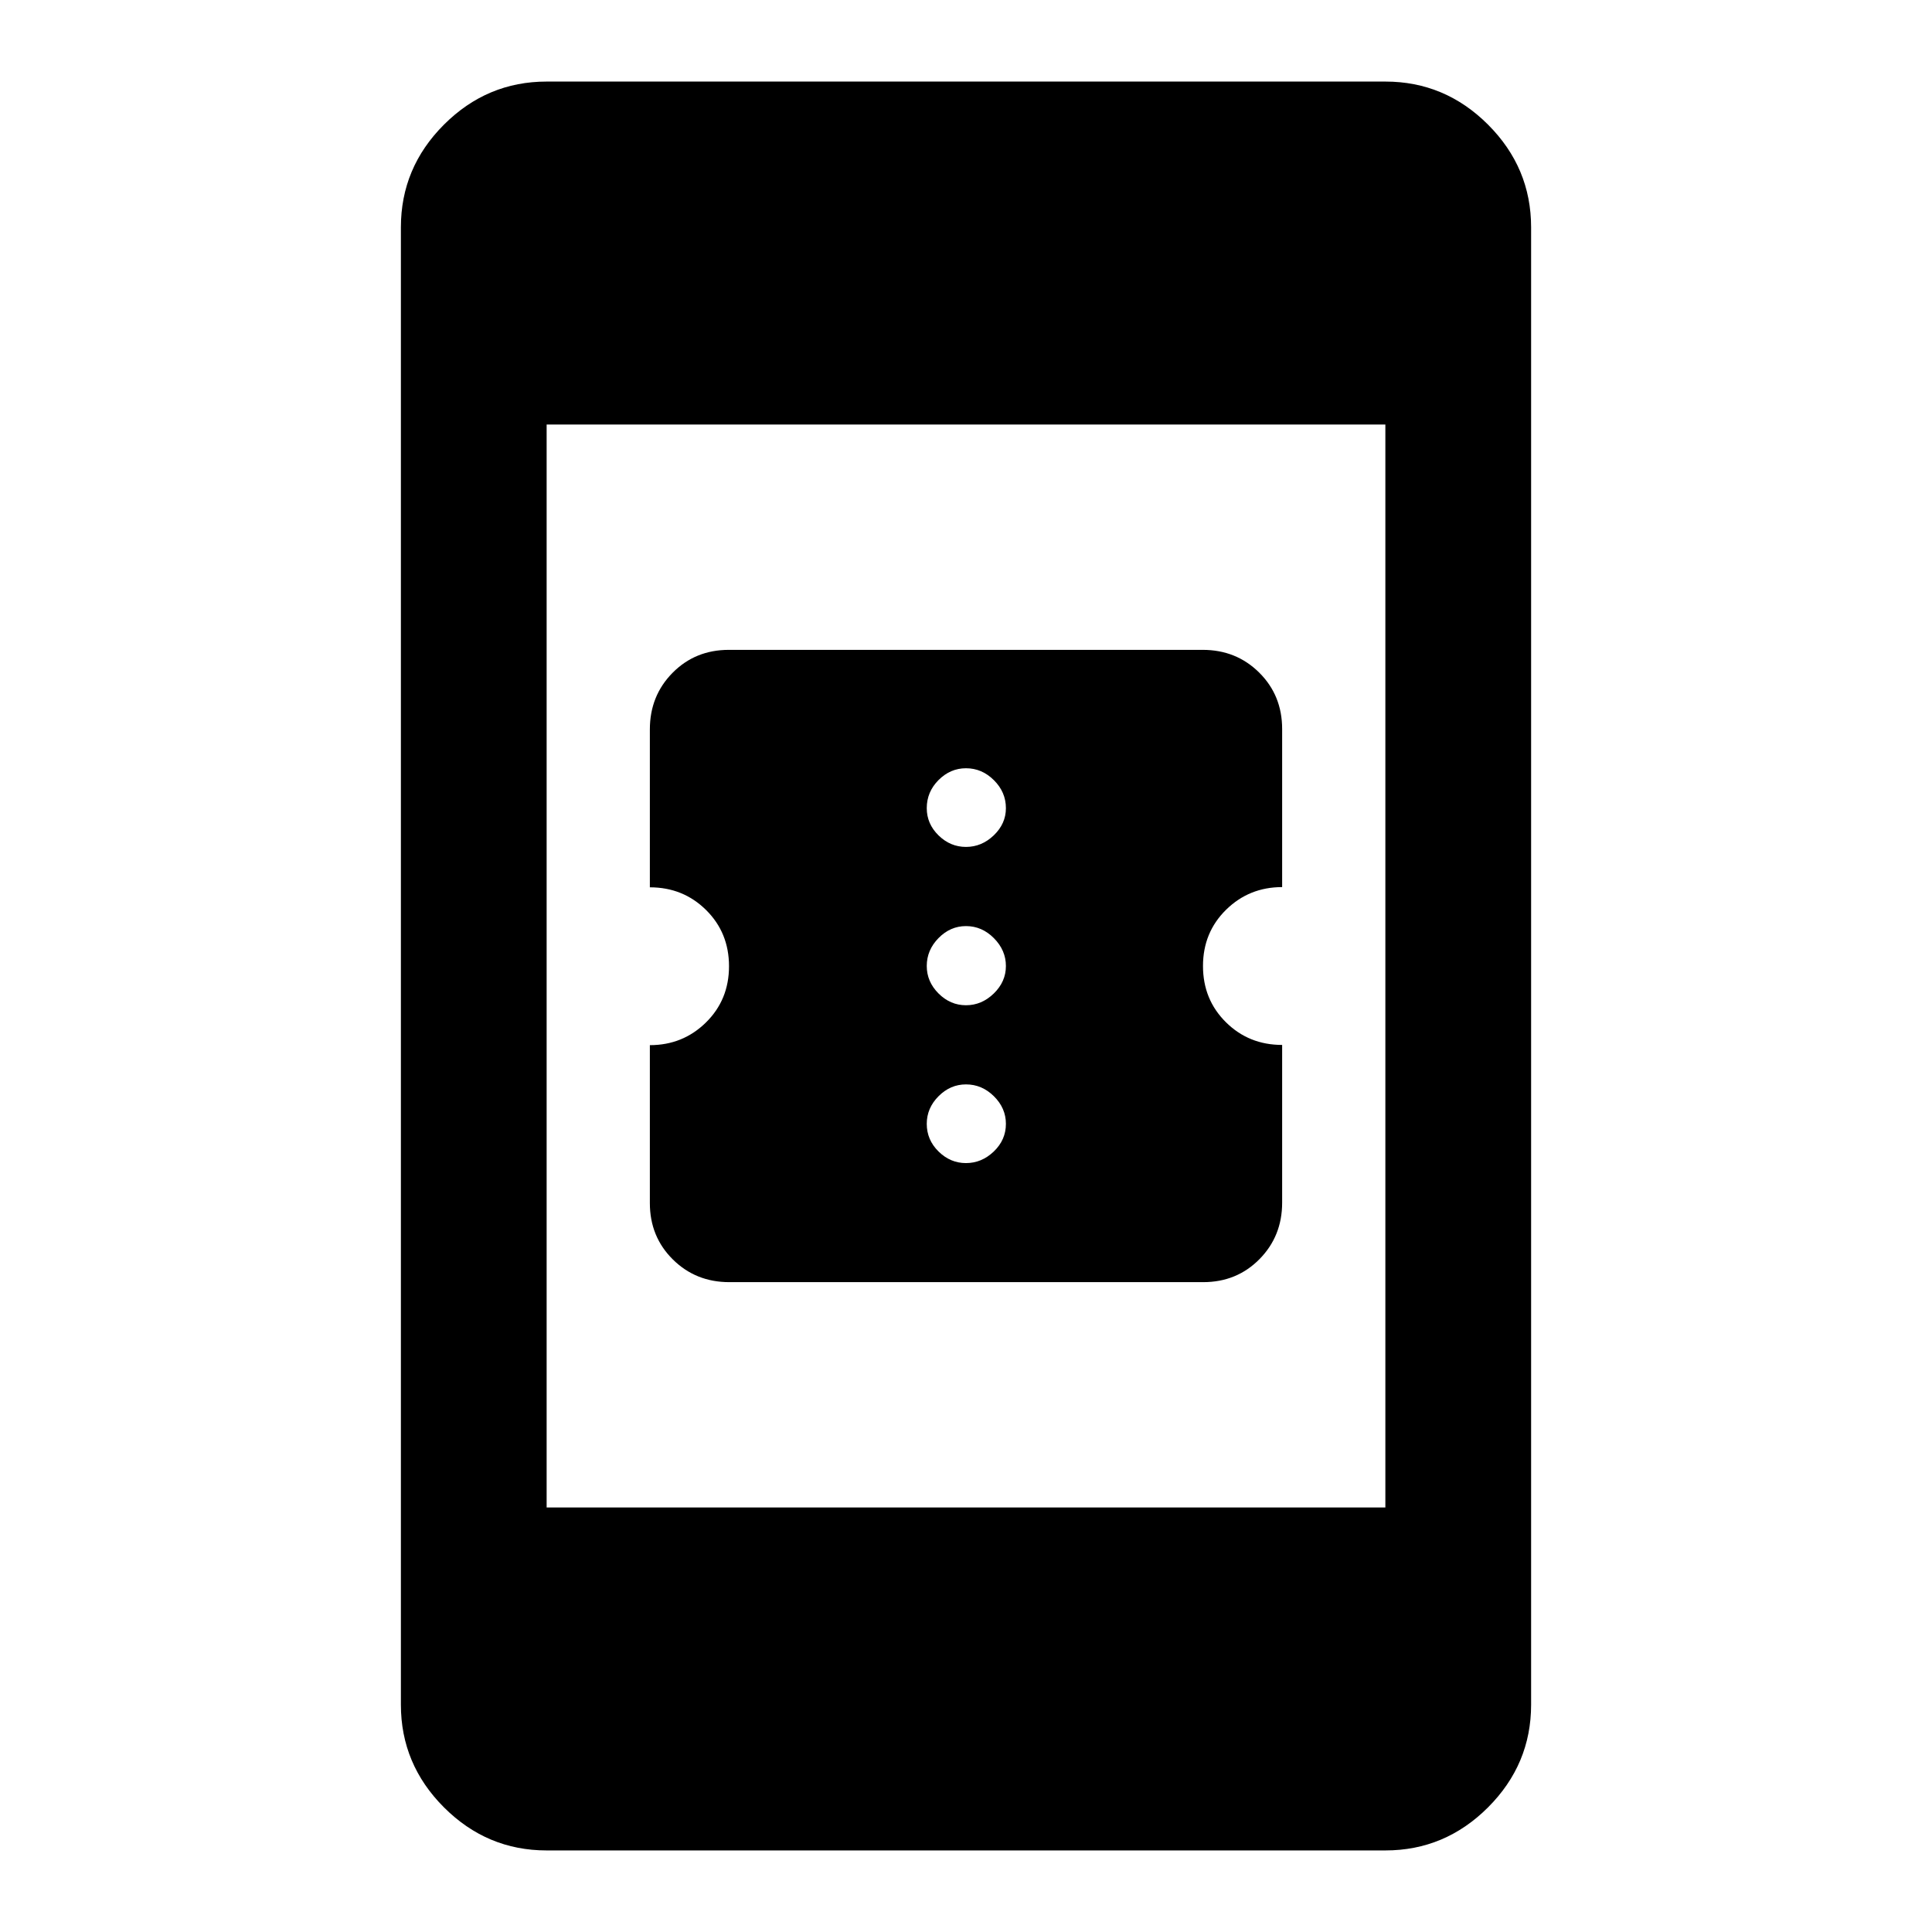 <svg xmlns="http://www.w3.org/2000/svg" height="40" viewBox="0 -960 960 960" width="40"><path d="M362.38-322.91q-16.68 0-28.07-11.3-11.4-11.31-11.4-27.99v-78.47q16.41 0 27.87-11.27 11.46-11.28 11.46-27.95 0-16.65-11.39-27.93-11.39-11.28-27.94-11.28v-78.46q0-16.7 11.28-28.12 11.28-11.41 27.96-11.41h235.47q16.68 0 28.07 11.3 11.4 11.31 11.4 28.03v78.55q-16.41 0-27.87 11.27-11.46 11.28-11.46 27.95 0 16.65 11.39 27.93 11.39 11.28 27.94 11.28v78.38q0 16.66-11.28 28.08-11.28 11.41-27.96 11.41H362.38ZM480-382.07q7.8 0 13.82-5.77 6.01-5.77 6.01-13.73 0-7.8-5.95-13.7-5.95-5.9-13.88-5.9-7.8 0-13.65 5.88-5.85 5.88-5.85 13.72 0 7.96 5.85 13.73 5.85 5.77 13.65 5.77Zm0-78.43q7.8 0 13.82-5.85 6.01-5.85 6.01-13.65 0-7.8-5.95-13.82-5.95-6.01-13.88-6.01-7.8 0-13.65 5.95-5.85 5.95-5.85 13.88 0 7.8 5.85 13.65 5.85 5.85 13.65 5.85Zm0-78.67q7.8 0 13.82-5.77 6.01-5.78 6.01-13.49 0-7.96-5.95-13.89-5.95-5.94-13.88-5.94-7.8 0-13.65 5.87-5.85 5.87-5.85 13.96 0 7.8 5.85 13.53 5.85 5.73 13.65 5.73ZM271.62-40.53q-29.61 0-51.02-21.4-21.4-21.41-21.4-51.02v-734.1q0-29.61 21.4-51.02 21.41-21.4 51.02-21.4h416.76q29.61 0 51.02 21.4 21.4 21.41 21.4 51.02v734.1q0 29.61-21.4 51.02-21.41 21.4-51.02 21.4H271.62Zm0-170.42h416.76v-538.1H271.62v538.1Z"/></svg>